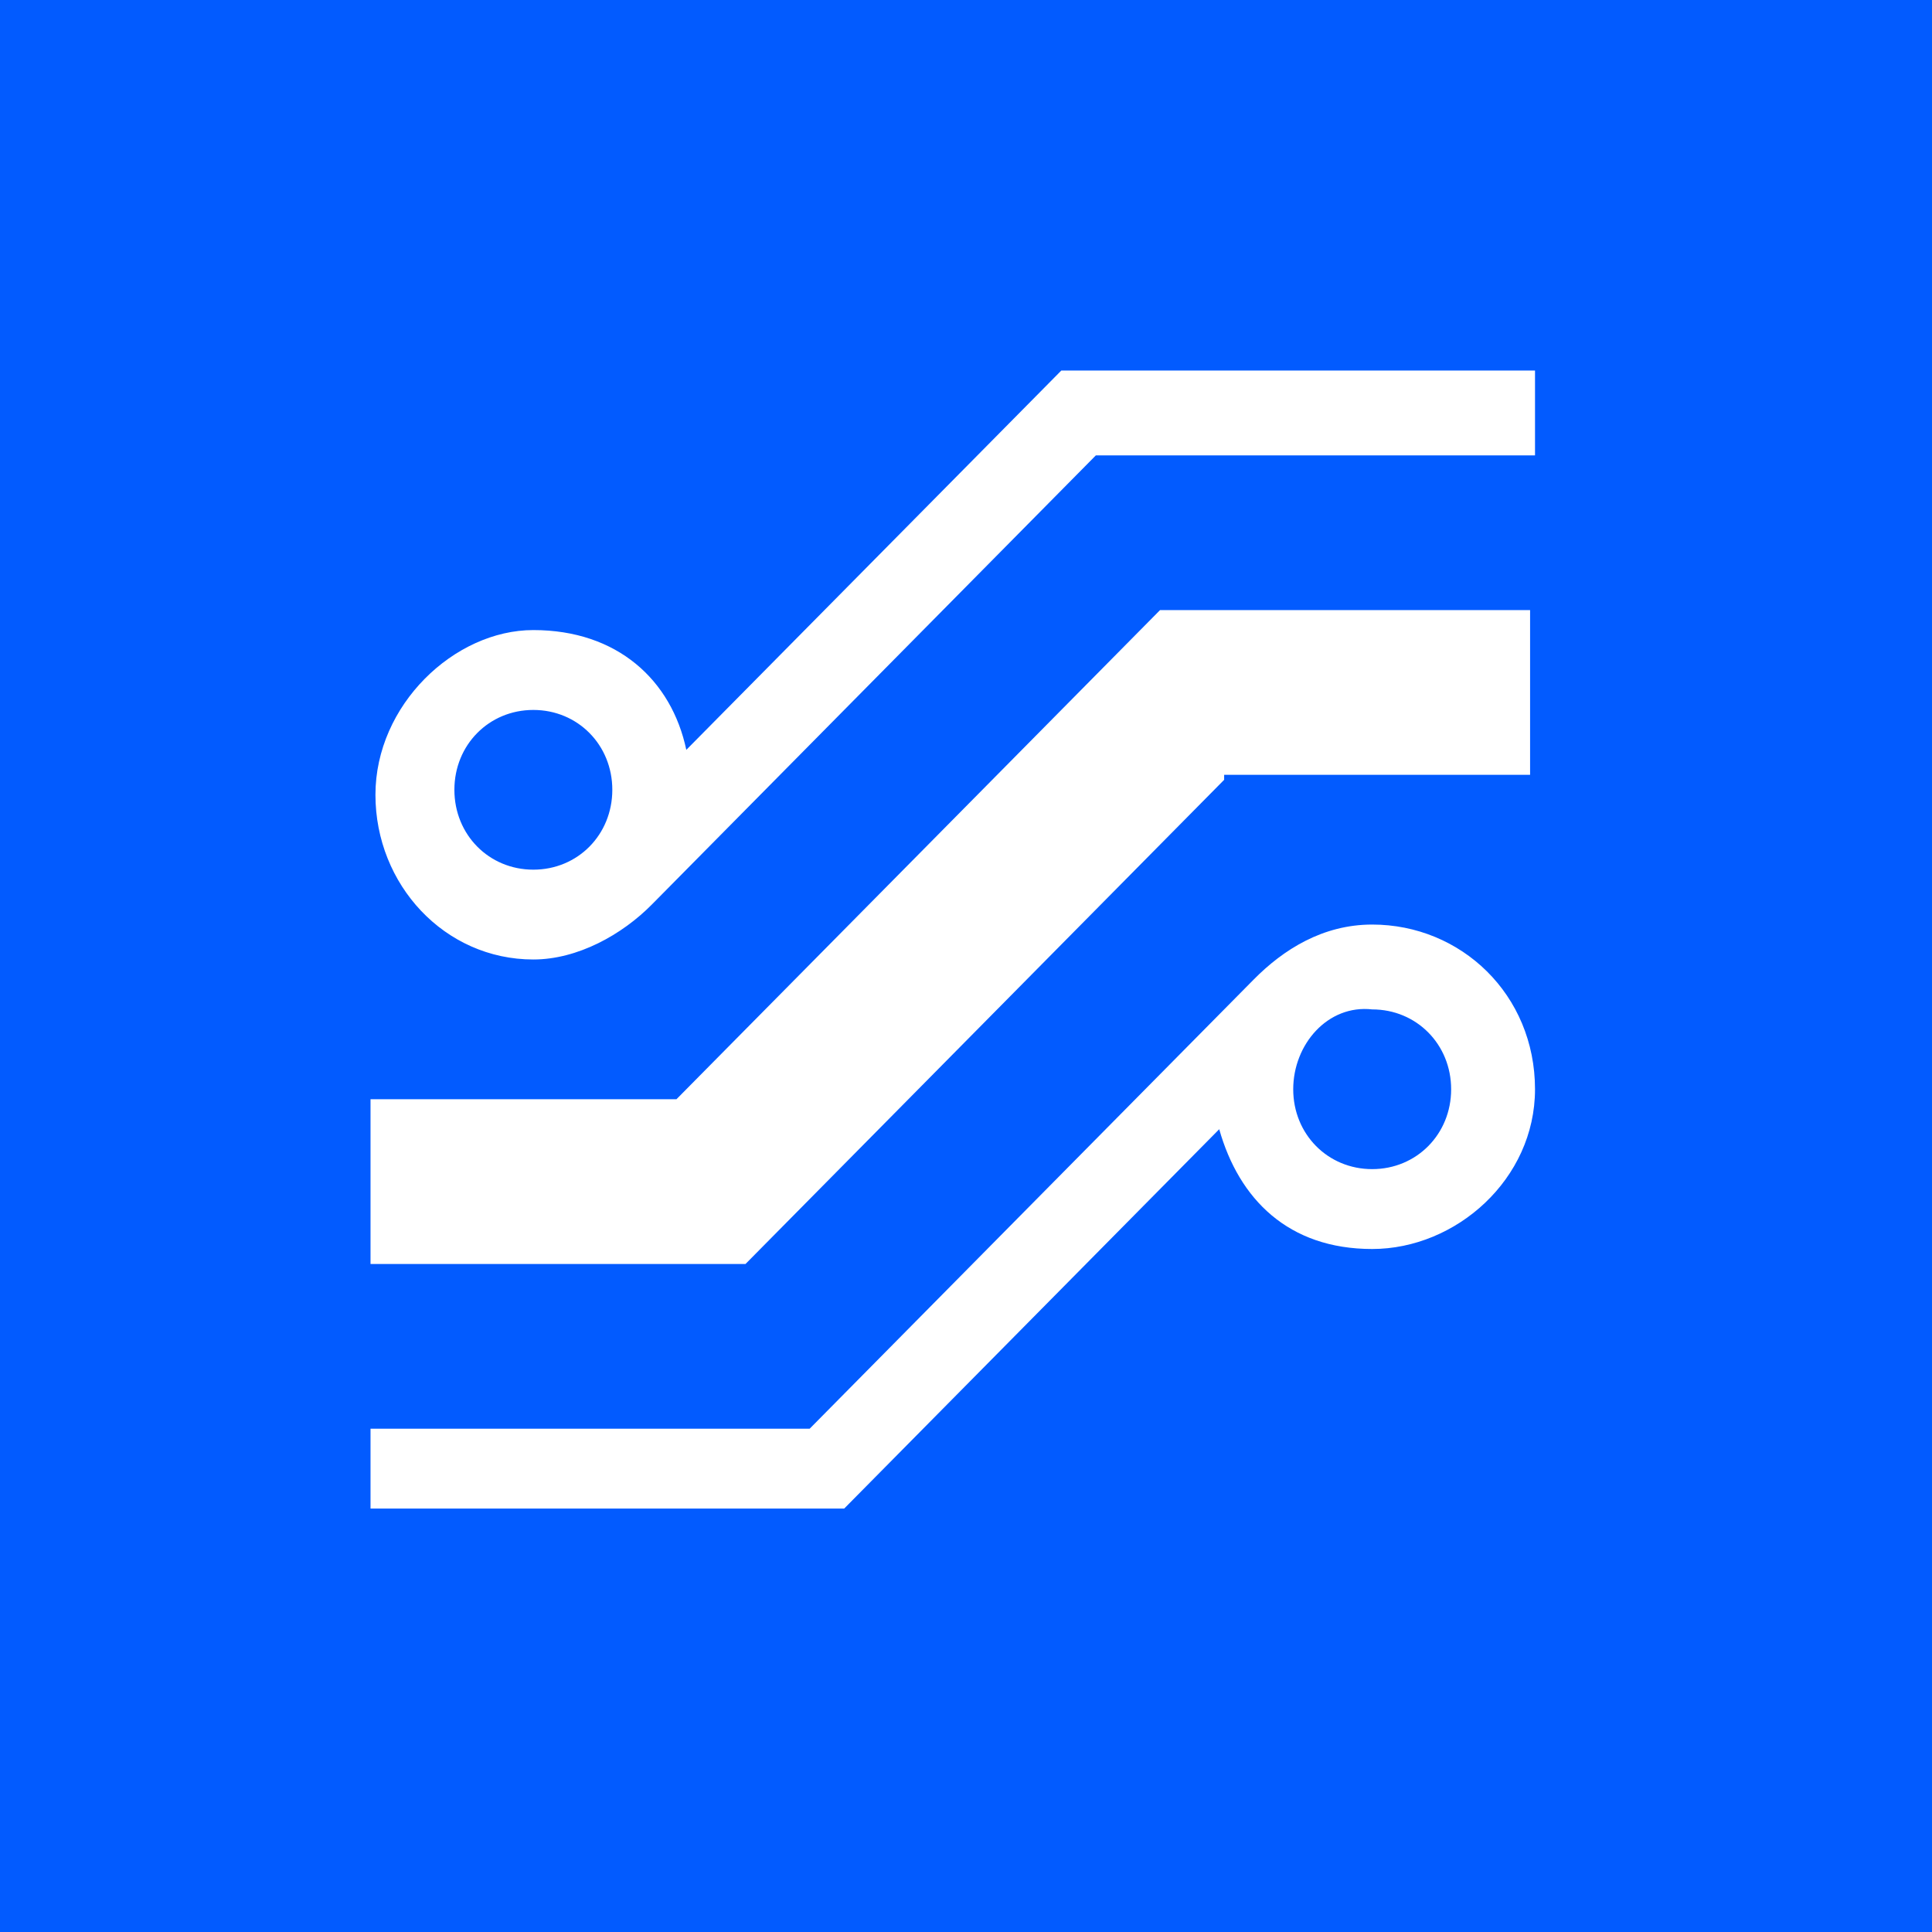<svg width="73" height="73" viewBox="0 0 73 73" fill="none" xmlns="http://www.w3.org/2000/svg">
<rect width="73" height="73" fill="#025BFF"/>
<path fill-rule="evenodd" clip-rule="evenodd" d="M46.254 29.465L28.169 47.759H14V41.535H25.559L43.831 23.053H57.814V29.276H46.254V29.465ZM23.136 29.842C23.136 28.145 21.831 26.825 20.152 26.825C18.475 26.825 17.169 28.145 17.169 29.842C17.169 31.54 18.475 32.86 20.152 32.86C21.831 32.86 23.136 31.54 23.136 29.842ZM58 17.206H41.407L24.627 34.18C23.509 35.311 21.831 36.254 20.152 36.254C16.797 36.254 14.186 33.425 14.186 30.031C14.186 26.636 17.169 23.807 20.152 23.807C23.322 23.807 25.373 25.693 25.932 28.333L40.102 14H58V17.206ZM48.864 41.158C48.864 42.855 50.169 44.175 51.847 44.175C53.525 44.175 54.831 42.855 54.831 41.158C54.831 39.461 53.525 38.14 51.847 38.14C50.169 37.952 48.864 39.461 48.864 41.158ZM14 53.983H30.593L47.373 37.009C48.492 35.877 49.983 34.934 51.847 34.934C55.203 34.934 58 37.575 58 41.158C58 44.553 55.017 47.193 51.847 47.193C48.678 47.193 46.814 45.307 46.068 42.667L31.898 57H14V53.983Z" fill="white"/>
</svg>
